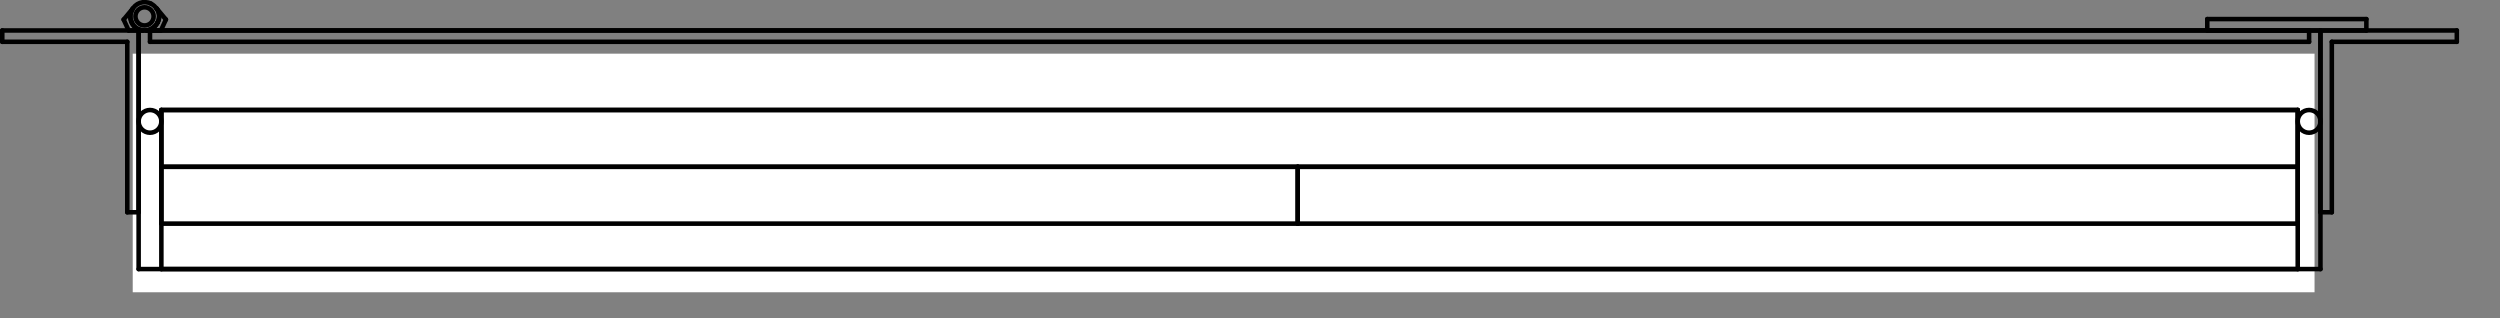 <svg width="55" height="7" viewBox="0 0 55 7" fill="none" xmlns="http://www.w3.org/2000/svg">
<rect x="0" y="0" width="55" height="7" fill="#808080" stroke="none"/>
<g clip-path="url(#clip0_1665_5770)">
<path d="M2.92 6.43L50.92 6.43L50.92 1.18L2.92 1.18L2.92 6.43Z" fill="white"/>
<path d="M54.05 0.67L51.05 0.67" stroke="black" stroke-width="0.1" stroke-linecap="round" stroke-linejoin="round"/>
<path d="M51.05 0.67L51.05 4.67" stroke="black" stroke-width="0.1" stroke-linecap="round" stroke-linejoin="round"/>
<path d="M51.05 4.67L51.3 4.67" stroke="black" stroke-width="0.1" stroke-linecap="round" stroke-linejoin="round"/>
<path d="M51.3 4.67L51.3 0.92" stroke="black" stroke-width="0.1" stroke-linecap="round" stroke-linejoin="round"/>
<path d="M51.3 0.92L54.05 0.92" stroke="black" stroke-width="0.1" stroke-linecap="round" stroke-linejoin="round"/>
<path d="M54.05 0.92L54.05 0.67" stroke="black" stroke-width="0.1" stroke-linecap="round" stroke-linejoin="round"/>
<path d="M0.05 0.67L3.05 0.67" stroke="black" stroke-width="0.1" stroke-linecap="round" stroke-linejoin="round"/>
<path d="M3.05 0.67L3.05 4.67" stroke="black" stroke-width="0.1" stroke-linecap="round" stroke-linejoin="round"/>
<path d="M3.05 4.67L2.8 4.67" stroke="black" stroke-width="0.1" stroke-linecap="round" stroke-linejoin="round"/>
<path d="M2.8 4.67L2.8 0.92" stroke="black" stroke-width="0.1" stroke-linecap="round" stroke-linejoin="round"/>
<path d="M2.8 0.92L0.05 0.92" stroke="black" stroke-width="0.1" stroke-linecap="round" stroke-linejoin="round"/>
<path d="M0.05 0.92L0.05 0.67" stroke="black" stroke-width="0.1" stroke-linecap="round" stroke-linejoin="round"/>
<path d="M51.05 5.92L3.05 5.92" stroke="black" stroke-width="0.1" stroke-linecap="round" stroke-linejoin="round"/>
<path d="M3.05 5.92L3.05 0.67" stroke="black" stroke-width="0.1" stroke-linecap="round" stroke-linejoin="round"/>
<path d="M3.05 0.67L51.05 0.67" stroke="black" stroke-width="0.1" stroke-linecap="round" stroke-linejoin="round"/>
<path d="M51.05 0.67L51.05 5.92" stroke="black" stroke-width="0.1" stroke-linecap="round" stroke-linejoin="round"/>
<path d="M50.55 5.92L3.55 5.92" stroke="black" stroke-width="0.1" stroke-linecap="round" stroke-linejoin="round"/>
<path d="M3.55 5.92L3.55 2.42" stroke="black" stroke-width="0.1" stroke-linecap="round" stroke-linejoin="round"/>
<path d="M3.55 2.42L50.55 2.42" stroke="black" stroke-width="0.1" stroke-linecap="round" stroke-linejoin="round"/>
<path d="M50.55 2.42L50.55 5.92" stroke="black" stroke-width="0.1" stroke-linecap="round" stroke-linejoin="round"/>
<path d="M50.8 2.42C50.662 2.42 50.55 2.532 50.55 2.67C50.55 2.808 50.662 2.92 50.8 2.92C50.938 2.92 51.05 2.808 51.05 2.67C51.05 2.532 50.938 2.42 50.8 2.42Z" stroke="black" stroke-width="0.1" stroke-linecap="round" stroke-linejoin="round"/>
<path d="M3.3 2.42C3.162 2.42 3.05 2.532 3.05 2.67C3.05 2.808 3.162 2.92 3.3 2.92C3.438 2.92 3.55 2.808 3.55 2.67C3.55 2.532 3.438 2.42 3.3 2.42Z" stroke="black" stroke-width="0.1" stroke-linecap="round" stroke-linejoin="round"/>
<path d="M50.55 3.67L3.55 3.67" stroke="black" stroke-width="0.1" stroke-linecap="round" stroke-linejoin="round"/>
<path d="M3.55 3.67L3.55 2.42" stroke="black" stroke-width="0.1" stroke-linecap="round" stroke-linejoin="round"/>
<path d="M3.55 2.42L50.55 2.42" stroke="black" stroke-width="0.1" stroke-linecap="round" stroke-linejoin="round"/>
<path d="M50.55 2.42L50.55 3.67" stroke="black" stroke-width="0.1" stroke-linecap="round" stroke-linejoin="round"/>
<path d="M50.55 4.92L28.55 4.92" stroke="black" stroke-width="0.1" stroke-linecap="round" stroke-linejoin="round"/>
<path d="M28.55 4.92L28.55 3.67" stroke="black" stroke-width="0.1" stroke-linecap="round" stroke-linejoin="round"/>
<path d="M28.55 3.67L50.55 3.67" stroke="black" stroke-width="0.1" stroke-linecap="round" stroke-linejoin="round"/>
<path d="M50.55 3.67L50.55 4.92" stroke="black" stroke-width="0.1" stroke-linecap="round" stroke-linejoin="round"/>
<path d="M52.06 0.67L48.56 0.67" stroke="black" stroke-width="0.1" stroke-linecap="round" stroke-linejoin="round"/>
<path d="M48.56 0.67L48.56 0.42" stroke="black" stroke-width="0.1" stroke-linecap="round" stroke-linejoin="round"/>
<path d="M48.56 0.42L52.06 0.42" stroke="black" stroke-width="0.1" stroke-linecap="round" stroke-linejoin="round"/>
<path d="M52.06 0.42L52.06 0.67" stroke="black" stroke-width="0.1" stroke-linecap="round" stroke-linejoin="round"/>
<path d="M50.8 0.92L3.3 0.92" stroke="black" stroke-width="0.1" stroke-linecap="round" stroke-linejoin="round"/>
<path d="M3.3 0.92L3.3 0.67" stroke="black" stroke-width="0.1" stroke-linecap="round" stroke-linejoin="round"/>
<path d="M3.3 0.67L50.8 0.67" stroke="black" stroke-width="0.1" stroke-linecap="round" stroke-linejoin="round"/>
<path d="M50.8 0.67L50.8 0.92" stroke="black" stroke-width="0.1" stroke-linecap="round" stroke-linejoin="round"/>
<path d="M28.55 4.92L3.55 4.92" stroke="black" stroke-width="0.1" stroke-linecap="round" stroke-linejoin="round"/>
<path d="M3.55 4.92L3.55 3.67" stroke="black" stroke-width="0.1" stroke-linecap="round" stroke-linejoin="round"/>
<path d="M3.55 3.67L28.55 3.67" stroke="black" stroke-width="0.1" stroke-linecap="round" stroke-linejoin="round"/>
<path d="M28.55 3.67L28.55 4.92" stroke="black" stroke-width="0.1" stroke-linecap="round" stroke-linejoin="round"/>
<path d="M3.23 0.67C3.17 0.67 3.11 0.67 3.05 0.64" stroke="black" stroke-width="0.1" stroke-linecap="round" stroke-linejoin="round"/>
<path d="M3.05 0.65C2.89 0.58 2.82 0.39 2.9 0.23" stroke="black" stroke-width="0.1" stroke-linecap="round" stroke-linejoin="round"/>
<path d="M2.9 0.23C2.97 0.07 3.16 -1.96388e-05 3.32 0.08" stroke="black" stroke-width="0.1" stroke-linecap="round" stroke-linejoin="round"/>
<path d="M3.32 0.08C3.38 0.11 3.42 0.15 3.45 0.2" stroke="black" stroke-width="0.1" stroke-linecap="round" stroke-linejoin="round"/>
<path d="M3.45 0.19C3.51 0.28 3.52 0.39 3.47 0.49" stroke="black" stroke-width="0.1" stroke-linecap="round" stroke-linejoin="round"/>
<path d="M3.47 0.49C3.42 0.59 3.33 0.65 3.23 0.67" stroke="black" stroke-width="0.1" stroke-linecap="round" stroke-linejoin="round"/>
<path d="M3.18 0.16C3.07 0.16 2.98 0.25 2.98 0.36C2.98 0.471 3.07 0.56 3.18 0.56C3.29 0.56 3.38 0.471 3.38 0.36C3.38 0.25 3.29 0.16 3.18 0.16Z" stroke="black" stroke-width="0.1" stroke-linecap="round" stroke-linejoin="round"/>
<path d="M3.45 0.19C3.51 0.28 3.52 0.39 3.47 0.49" stroke="black" stroke-width="0.1" stroke-linecap="round" stroke-linejoin="round"/>
<path d="M3.47 0.49C3.42 0.59 3.33 0.65 3.23 0.67" stroke="black" stroke-width="0.1" stroke-linecap="round" stroke-linejoin="round"/>
<path d="M3.23 0.67L3.54 0.67" stroke="black" stroke-width="0.1" stroke-linecap="round" stroke-linejoin="round"/>
<path d="M3.54 0.67L3.65 0.43" stroke="black" stroke-width="0.1" stroke-linecap="round" stroke-linejoin="round"/>
<path d="M3.65 0.43L3.45 0.19" stroke="black" stroke-width="0.1" stroke-linecap="round" stroke-linejoin="round"/>
<path d="M3.14 0.67C3.04 0.66 2.94 0.59 2.9 0.49" stroke="black" stroke-width="0.1" stroke-linecap="round" stroke-linejoin="round"/>
<path d="M2.9 0.49C2.85 0.39 2.86 0.28 2.92 0.19" stroke="black" stroke-width="0.1" stroke-linecap="round" stroke-linejoin="round"/>
<path d="M2.92 0.19L2.72 0.43" stroke="black" stroke-width="0.1" stroke-linecap="round" stroke-linejoin="round"/>
<path d="M2.72 0.43L2.83 0.67" stroke="black" stroke-width="0.1" stroke-linecap="round" stroke-linejoin="round"/>
<path d="M2.83 0.67L3.14 0.67" stroke="black" stroke-width="0.1" stroke-linecap="round" stroke-linejoin="round"/>
</g>
<defs>
<clipPath id="clip0_1665_5770">
<rect width="54.1" height="6.43" fill="white" transform="translate(54.1 6.43) rotate(-180)"/>
</clipPath>
</defs>
</svg>

